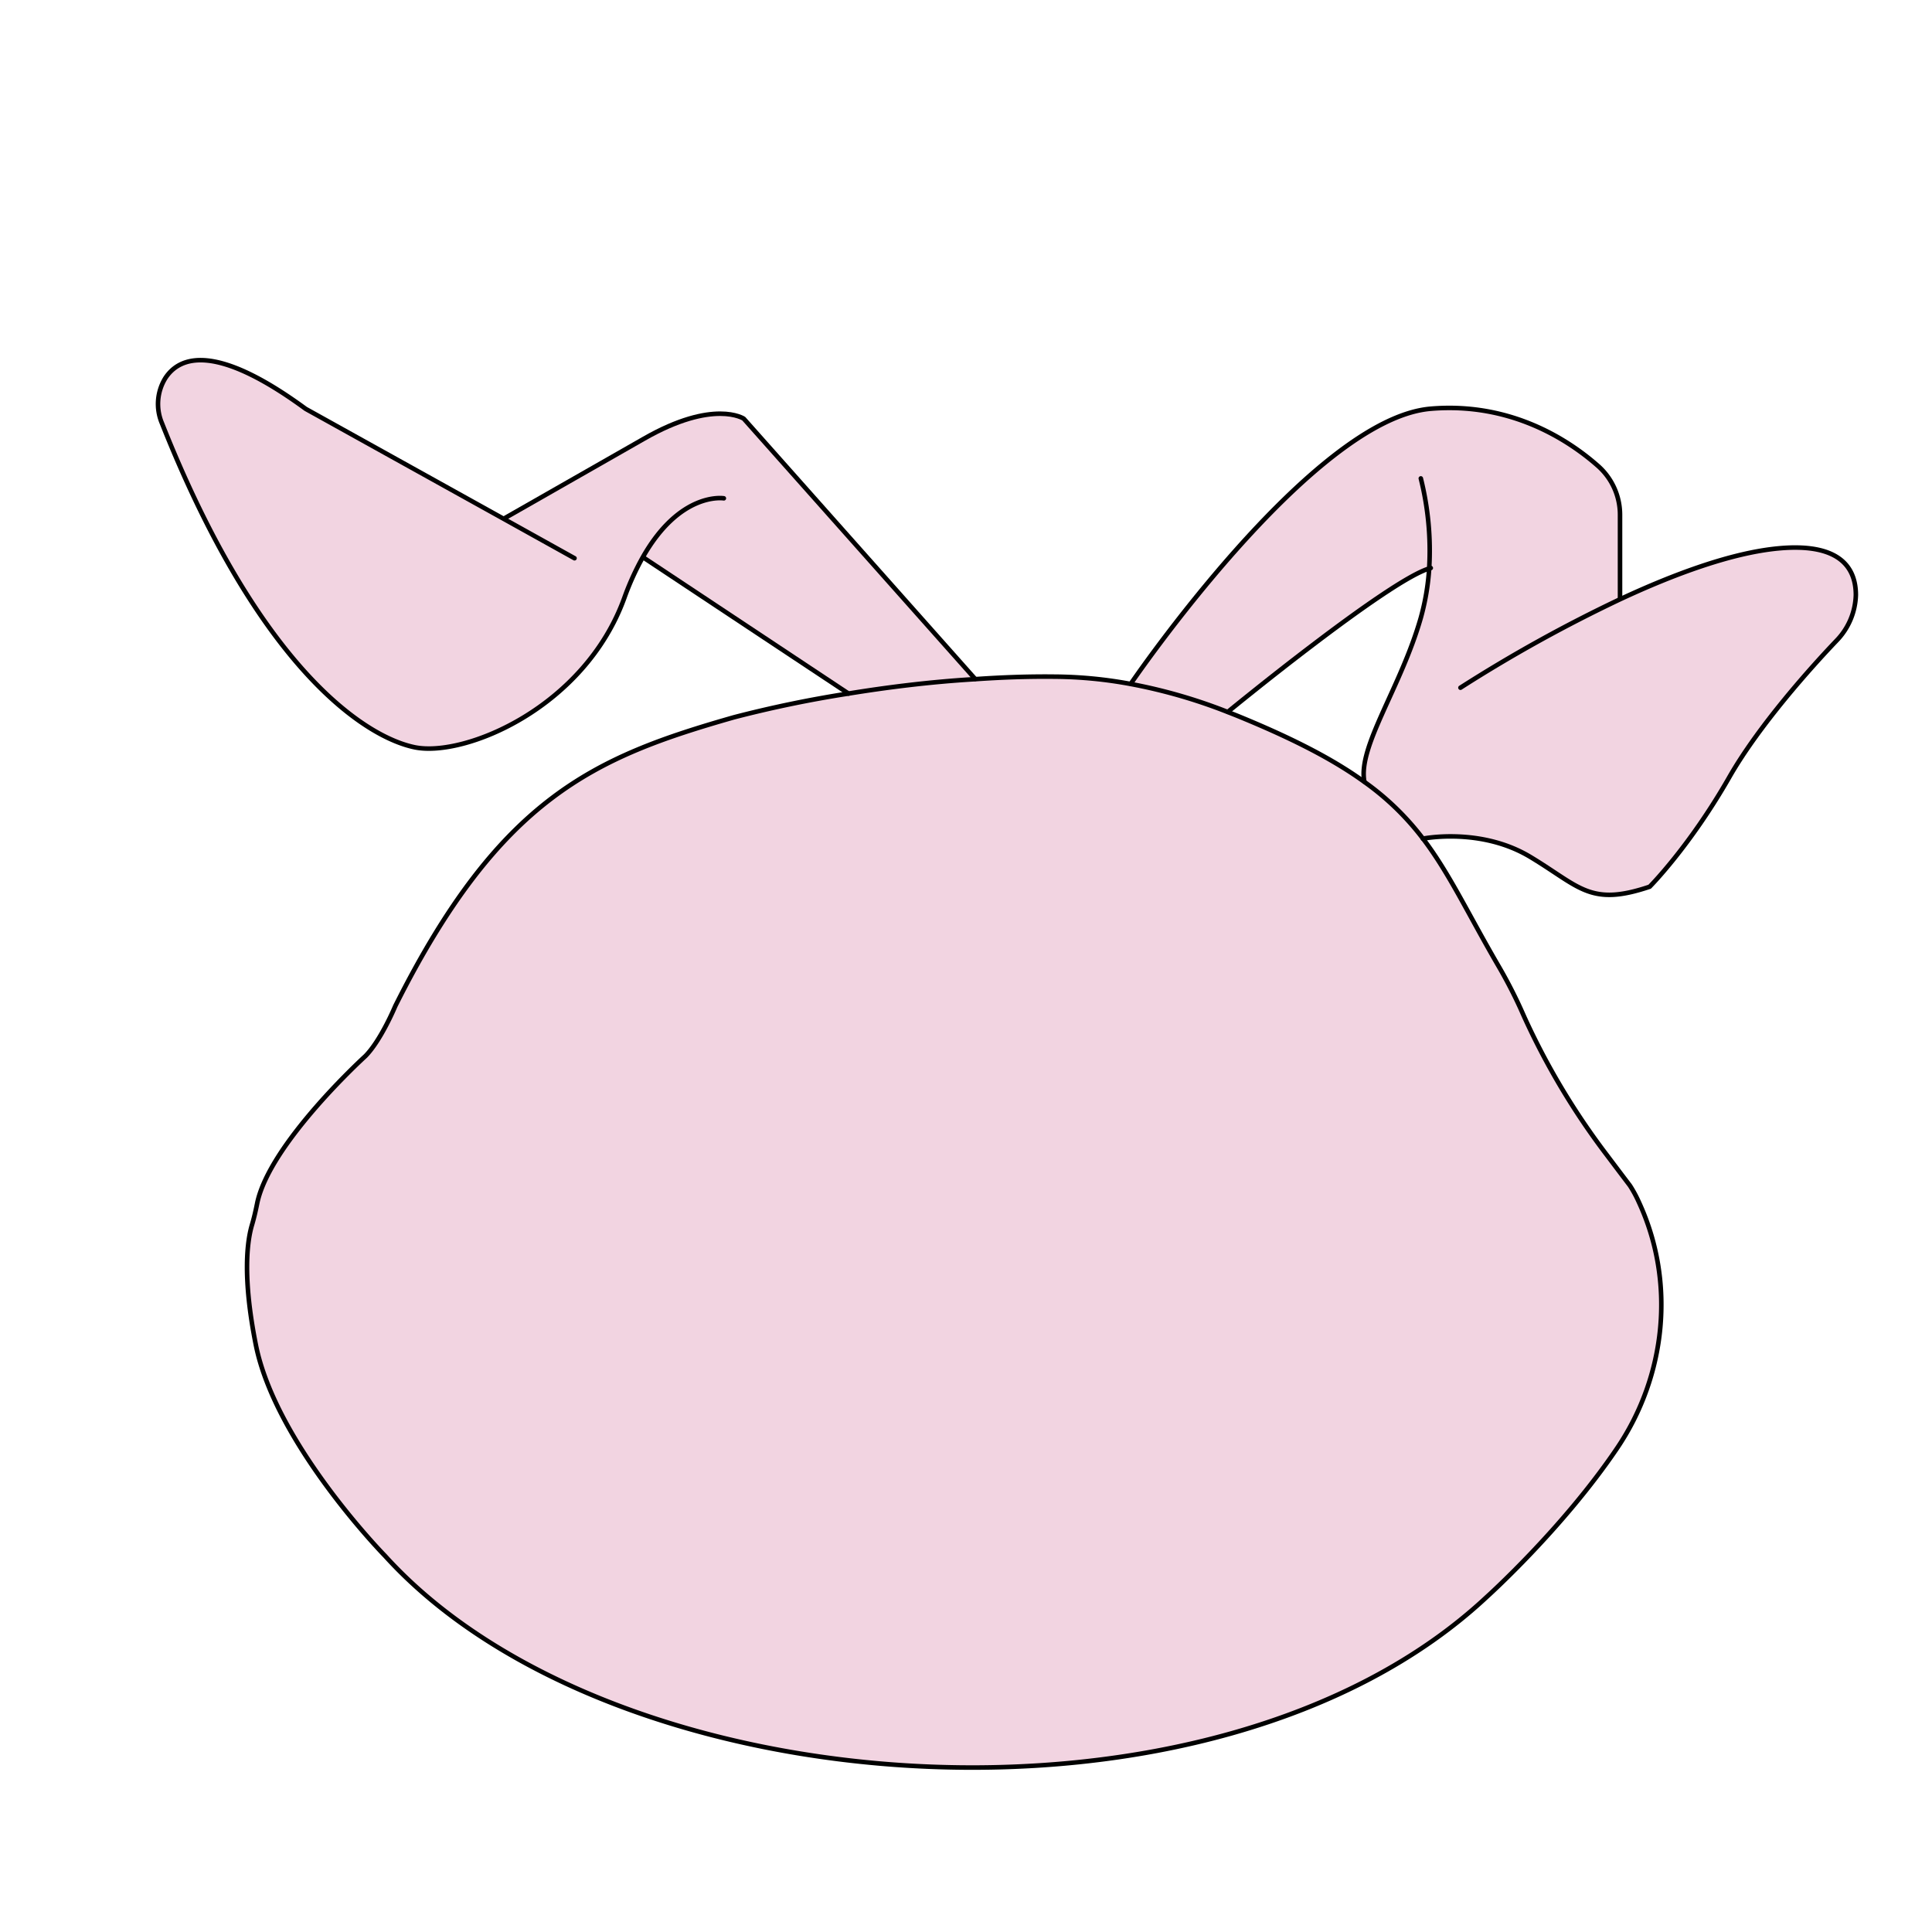 <svg xmlns="http://www.w3.org/2000/svg" viewBox="0 0 425 425"><defs><style>.cls-1,.cls-3{fill:none;}.cls-2{fill:#f2d4e1;}.cls-3{stroke:#000;stroke-linecap:round;stroke-linejoin:round;}</style></defs><title>N</title><g id="Capa_2" data-name="Capa 2"><g id="img_bg" data-name="img bg"><rect class="cls-1" width="425" height="425"/></g><g id="N"><path class="cls-2" d="M141.38,122.59a58.74,58.74,0,0,0-4.05,8.94c-8.76,24.09-35,35-46,32.85-10.75-2.15-34.15-17-55.72-71.34a10.83,10.83,0,0,1,.77-9.9c3.09-4.73,10.91-7.86,30.86,6.77l43.7,24.27L111,114l30.66-17.52c15.33-8.76,21.9-4.38,21.9-4.38l50.9,57.25c-10.14.66-19.69,1.88-27.86,3.22l-44.94-29.81Z"/><path class="cls-2" d="M356.47,131.77c11.78-5.5,24.55-10.25,34.94-11.19,14.06-1.27,16.93,4.88,16.89,10.27A15,15,0,0,1,404,140.92c-5.28,5.56-16.91,18.42-23.55,30C371.69,186.28,362.93,195,362.93,195c-13.14,4.38-15.33,0-26.28-6.57s-23.61-4-23.61-4A59.22,59.22,0,0,0,300.13,172c-1.47-7.73,8-20.72,12.42-36.05a53,53,0,0,0,1.84-10.84c-9.33,2.83-44.29,31.54-44.29,31.54a116.25,116.25,0,0,0-21.36-6.18v0s39.71-58.31,66-60.5c17.54-1.47,30.23,6.83,36.69,12.51a14.33,14.33,0,0,1,4.93,10.8v18.31Z"/><path class="cls-2" d="M313,184.49c5.8,7.64,9.9,16.54,16.82,28.39q2.53,4.37,4.64,9l.83,1.86A158.86,158.86,0,0,0,353.44,254c2.83,3.7,5.1,6.75,5.1,6.75a26.8,26.8,0,0,1,1.95,3.59c8.17,17.59,6,38.24-4.82,54.28-12,17.68-28.69,32.7-28.69,32.7-59.75,55.79-192,46.39-242.29-9.11,0,0-24-24.51-28.41-46.41-3.07-15.33-1.84-23.15-.83-26.46.46-1.51.79-3,1.1-4.56,2.63-13.23,23.83-32.5,23.83-32.5,3.46-3.46,6.57-11,6.57-11,23-45.86,43.81-54.76,74.47-63.52a257.37,257.37,0,0,1,25.23-5.23c8.17-1.34,17.72-2.56,27.86-3.22,5.69-.39,11.61-.61,17.54-.55a94.18,94.18,0,0,1,16.69,1.62,116.25,116.25,0,0,1,21.36,6.18c1,.39,2,.79,3,1.2,12,5,20.57,9.48,27,14.15A59.22,59.22,0,0,1,313,184.49Z"/><path class="cls-3" d="M186.65,152.57a257.37,257.37,0,0,0-25.23,5.23c-30.66,8.76-51.49,17.65-74.47,63.52,0,0-3.11,7.49-6.57,11,0,0-21.2,19.27-23.83,32.5-.31,1.53-.64,3-1.1,4.56-1,3.31-2.23,11.13.83,26.46,4.38,21.9,28.41,46.41,28.41,46.41,50.31,55.5,182.54,64.9,242.29,9.11,0,0,16.71-15,28.69-32.7,10.86-16,13-36.69,4.82-54.28a26.8,26.8,0,0,0-1.95-3.59s-2.28-3-5.1-6.75a158.86,158.86,0,0,1-18.11-30.29l-.83-1.86q-2.1-4.6-4.64-9c-6.92-11.85-11-20.74-16.82-28.39A59.22,59.22,0,0,0,300.13,172c-6.44-4.67-15-9.2-27-14.15-1-.42-2-.81-3-1.2a116.25,116.25,0,0,0-21.36-6.18,94.18,94.18,0,0,0-16.69-1.62c-5.94-.07-11.85.15-17.54.55C204.37,150,194.82,151.24,186.65,152.57Z"/><path class="cls-3" d="M214.51,149.35,163.61,92.1s-6.57-4.38-21.9,4.38L111,114"/><line class="cls-3" x1="141.71" y1="122.76" x2="186.65" y2="152.57"/><path class="cls-3" d="M159.23,109.62s-9.59-1.6-17.85,13a58.74,58.74,0,0,0-4.05,8.94c-8.76,24.09-35,35-46,32.85-10.75-2.15-34.15-17-55.72-71.34a10.83,10.83,0,0,1,.77-9.9c3.09-4.73,10.91-7.86,30.86,6.77l43.7,24.27,15.44,8.59"/><path class="cls-3" d="M248.75,150.41s39.71-58.31,66-60.5c17.54-1.47,30.23,6.83,36.69,12.51a14.33,14.33,0,0,1,4.93,10.8v18.31"/><path class="cls-3" d="M270.1,156.6s35-28.71,44.29-31.54a3.12,3.12,0,0,1,.35-.11"/><path class="cls-3" d="M312.55,105.24a65.51,65.51,0,0,1,1.84,19.82,53,53,0,0,1-1.84,10.84c-4.38,15.33-13.89,28.32-12.42,36.05"/><path class="cls-3" d="M313,184.49s12.66-2.58,23.61,4,13.14,11,26.28,6.57c0,0,8.76-8.76,17.52-24.09,6.64-11.61,18.27-24.47,23.55-30a15,15,0,0,0,4.29-10.08c0-5.39-2.83-11.54-16.89-10.27-10.38.94-23.15,5.69-34.94,11.19a317.41,317.41,0,0,0-35.15,19.47"/></g></g></svg>